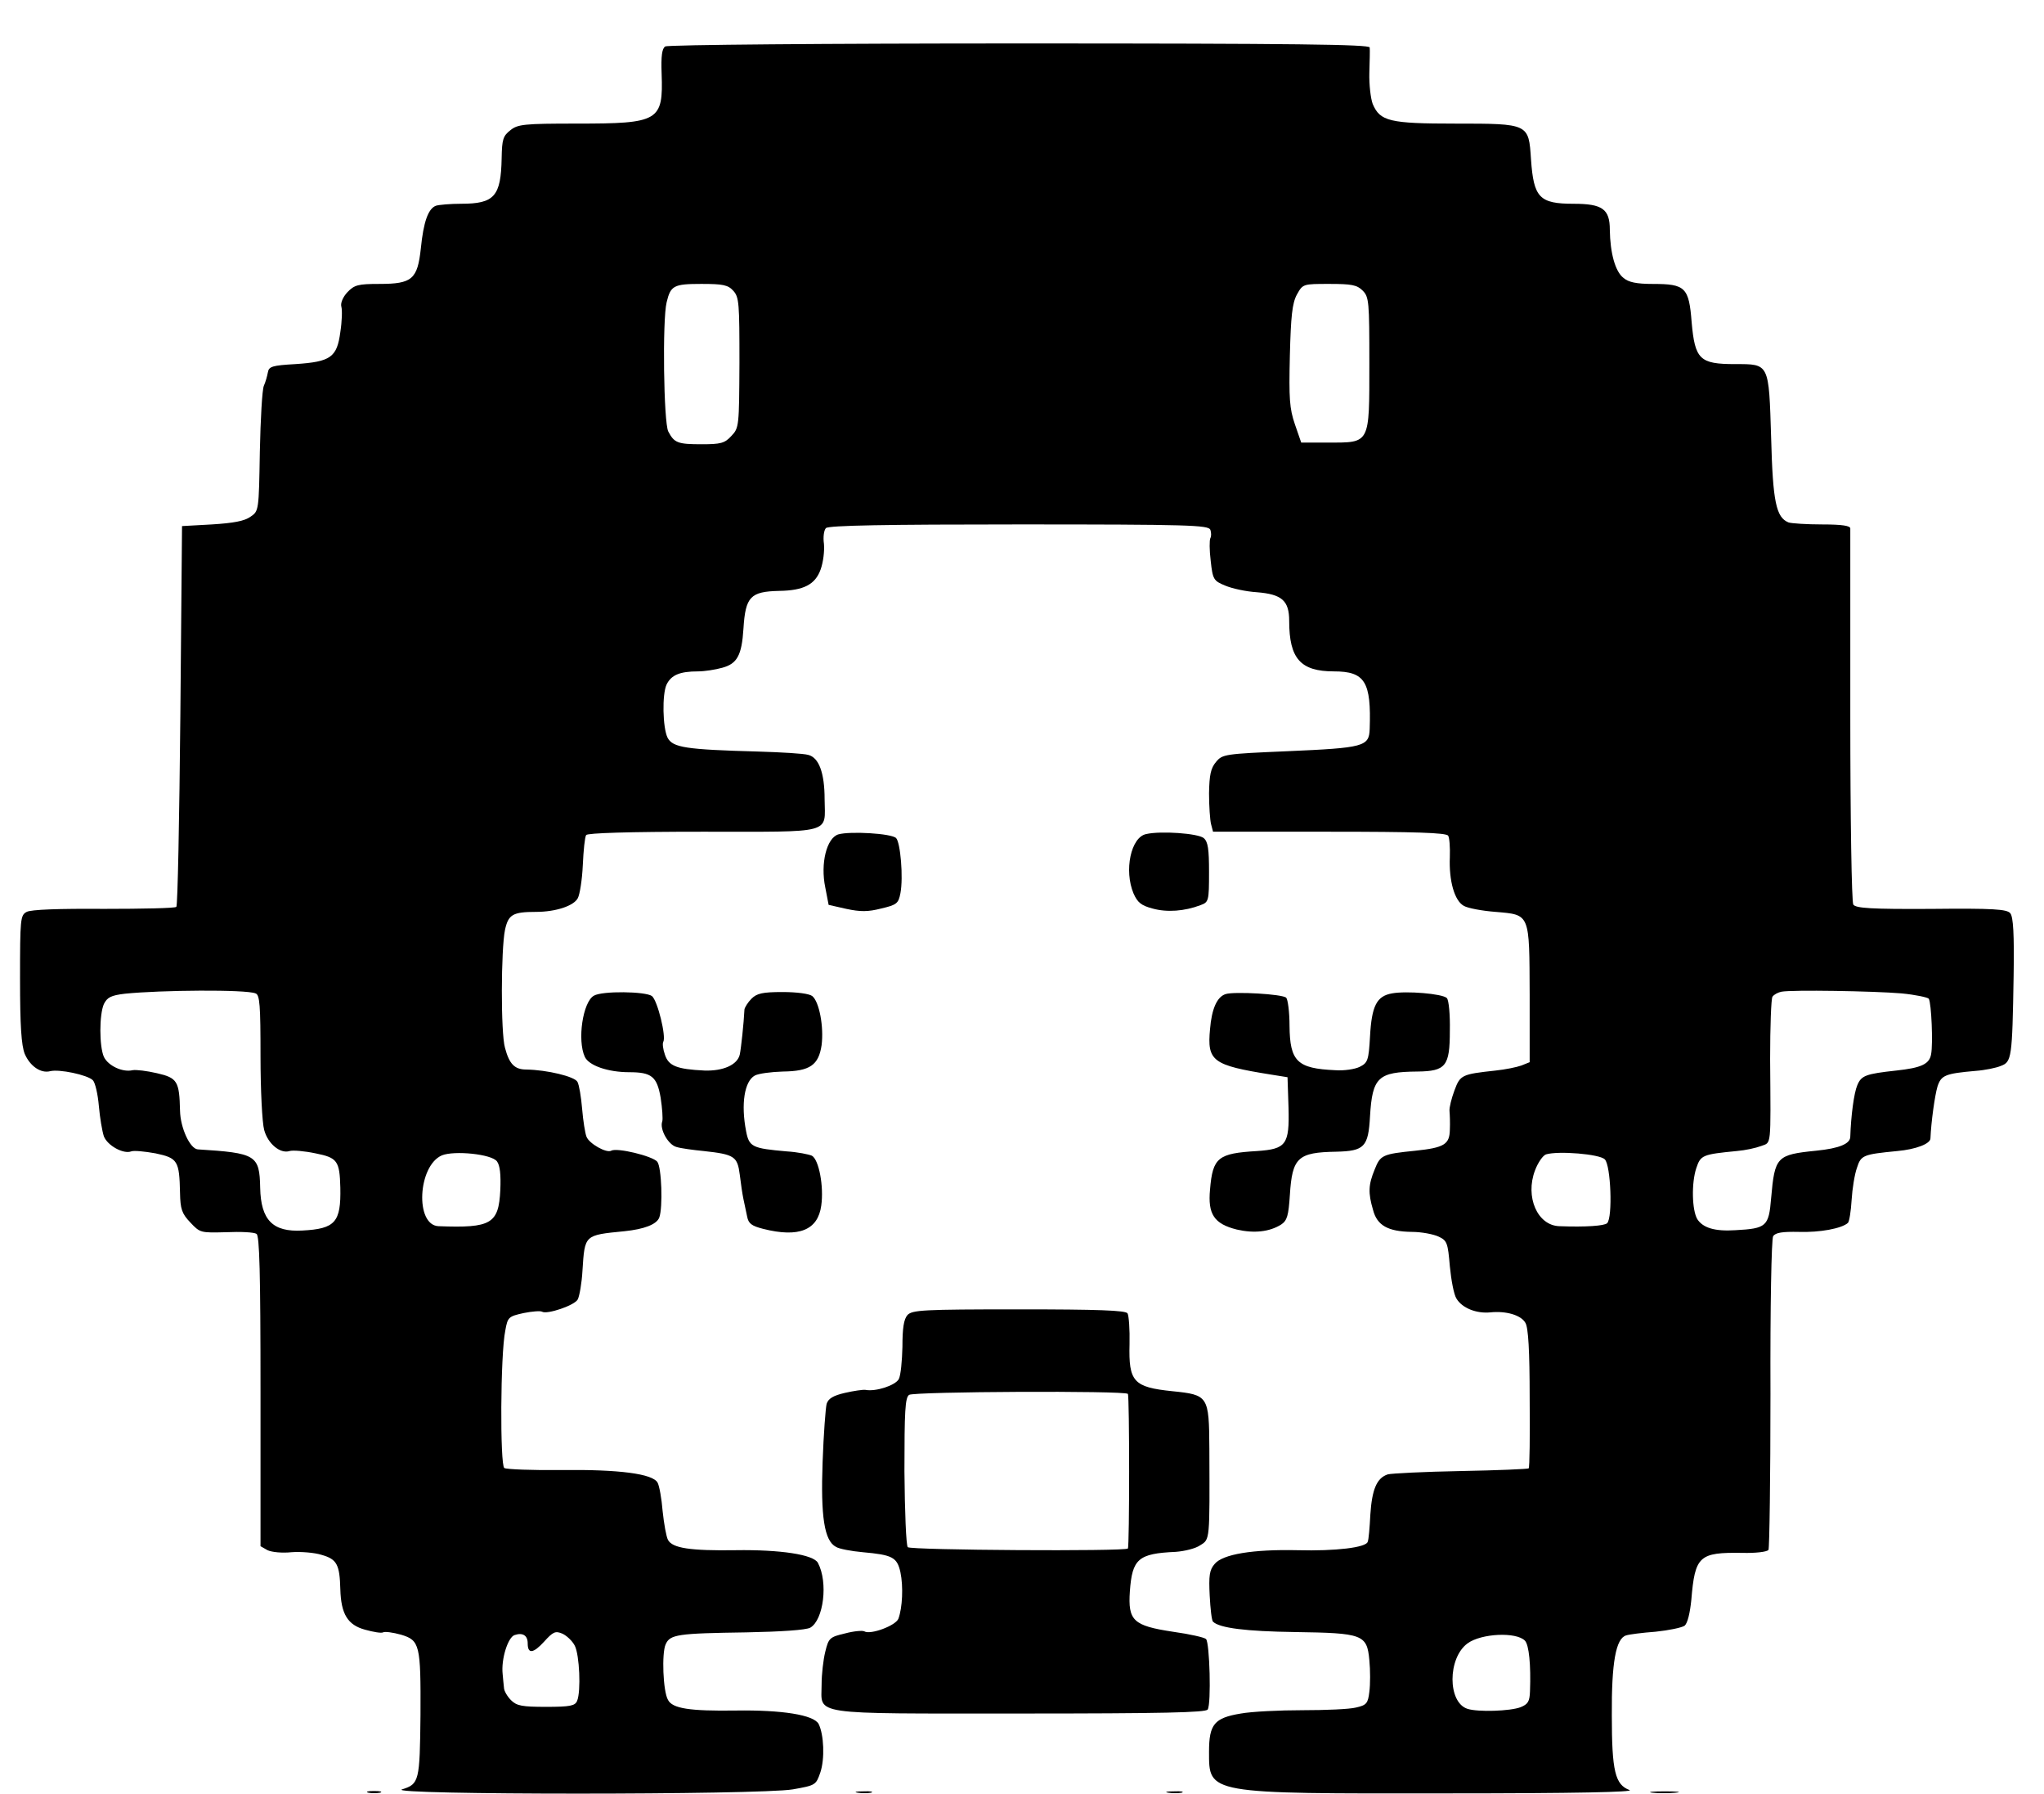 <?xml version="1.0" standalone="no"?>
<!DOCTYPE svg PUBLIC "-//W3C//DTD SVG 20010904//EN"
 "http://www.w3.org/TR/2001/REC-SVG-20010904/DTD/svg10.dtd">
<svg version="1.0" xmlns="http://www.w3.org/2000/svg"
 width="612pt" height="537pt" viewBox="0 0 612 537"
 preserveAspectRatio="xMidYMid meet">
<g transform="translate(0,537) scale(0.1,-0.1)"
fill="#000000" stroke="none">
<path d="M1992 5231 c-10 -6 -13 -29 -11 -82 5 -142 -8 -149 -254 -149 -158 0
-177 -2 -199 -20 -22 -17 -25 -28 -26 -83 -2 -115 -22 -137 -121 -137 -32 0
-67 -3 -76 -6 -23 -9 -37 -48 -45 -128 -10 -92 -26 -106 -124 -106 -64 0 -75
-3 -96 -25 -13 -14 -21 -32 -18 -43 3 -10 2 -44 -3 -76 -10 -76 -29 -89 -134
-96 -70 -4 -80 -7 -83 -25 -2 -11 -7 -29 -12 -40 -5 -11 -10 -100 -12 -197 -3
-177 -3 -178 -28 -195 -18 -13 -51 -19 -115 -23 l-90 -5 -5 -567 c-3 -311 -8
-569 -12 -573 -4 -4 -101 -6 -217 -6 -135 1 -218 -2 -231 -9 -19 -10 -20 -20
-20 -201 0 -141 4 -198 14 -224 16 -37 48 -59 76 -52 27 7 112 -11 128 -27 7
-7 15 -42 18 -77 3 -35 10 -76 15 -91 11 -28 59 -54 82 -45 8 3 40 0 73 -6 66
-14 71 -22 73 -118 1 -48 5 -62 31 -89 29 -31 31 -31 107 -29 43 2 84 0 91 -5
9 -5 12 -116 12 -471 l0 -464 21 -12 c13 -6 44 -9 72 -6 27 2 68 -1 90 -8 46
-13 54 -29 56 -103 2 -74 22 -107 74 -121 25 -7 49 -11 54 -8 5 3 29 0 54 -7
56 -17 59 -30 58 -240 -2 -199 -4 -207 -55 -223 -56 -17 1070 -17 1170 0 68
12 69 13 82 50 14 41 11 114 -5 146 -15 27 -109 42 -248 40 -138 -2 -190 6
-203 32 -15 26 -19 140 -7 166 13 30 36 33 242 36 104 2 178 7 191 14 40 23
54 136 23 194 -13 25 -113 40 -246 38 -136 -2 -190 6 -203 31 -5 9 -12 48 -16
86 -3 38 -10 76 -15 85 -14 27 -116 40 -288 38 -87 -1 -164 2 -171 6 -13 8
-12 340 3 412 7 40 10 42 55 52 25 5 50 7 55 4 15 -9 98 19 107 37 5 10 12 49
14 86 7 108 5 106 126 118 58 6 96 20 104 41 11 30 7 151 -6 167 -14 17 -121
43 -138 33 -14 -8 -66 21 -74 42 -4 10 -10 47 -13 83 -3 36 -9 72 -14 81 -8
16 -91 36 -153 37 -35 0 -51 16 -64 65 -13 45 -12 295 0 353 10 46 23 54 93
54 59 0 113 18 125 41 6 11 13 55 15 99 2 44 6 84 10 90 4 6 125 10 350 10
394 0 365 -8 364 97 0 79 -17 125 -49 133 -14 4 -81 8 -150 10 -218 6 -255 12
-271 41 -15 30 -17 131 -3 160 14 28 39 39 94 39 19 0 52 5 73 11 44 12 58 37
63 117 6 96 21 111 107 113 73 1 108 19 124 64 8 22 12 56 10 77 -3 20 0 41 6
47 8 8 181 11 578 11 509 0 567 -2 573 -16 3 -9 3 -20 0 -25 -3 -6 -3 -36 1
-68 6 -56 9 -60 43 -74 21 -9 63 -18 95 -20 75 -6 97 -25 97 -86 0 -113 34
-151 134 -151 93 0 112 -31 107 -173 -2 -52 -17 -56 -247 -66 -187 -8 -194 -9
-213 -32 -16 -19 -20 -39 -21 -94 0 -38 3 -80 6 -92 l6 -23 349 0 c255 0 350
-3 355 -12 4 -6 6 -35 5 -64 -3 -71 14 -131 42 -146 12 -7 55 -15 95 -18 104
-9 101 -3 102 -248 l0 -202 -25 -10 c-14 -5 -48 -12 -77 -15 -101 -11 -106
-13 -123 -59 -9 -24 -16 -52 -15 -62 1 -11 2 -36 1 -57 -1 -43 -17 -53 -103
-62 -99 -10 -105 -13 -122 -56 -19 -46 -20 -70 -5 -121 12 -47 45 -65 116 -66
29 0 65 -7 80 -14 26 -12 28 -19 34 -89 4 -41 12 -85 20 -97 17 -28 59 -45
101 -41 47 5 92 -8 105 -31 9 -13 13 -85 13 -225 1 -114 0 -209 -3 -211 -2 -2
-93 -6 -203 -8 -109 -2 -208 -7 -219 -10 -33 -11 -47 -45 -52 -120 -2 -39 -5
-76 -8 -82 -5 -17 -96 -28 -210 -25 -134 3 -224 -12 -248 -41 -16 -18 -18 -36
-15 -95 2 -39 6 -75 10 -78 19 -19 99 -29 245 -31 203 -3 216 -7 223 -84 3
-30 3 -73 0 -95 -4 -35 -9 -40 -40 -47 -19 -5 -91 -8 -160 -8 -69 0 -152 -4
-185 -10 -79 -13 -95 -32 -95 -114 0 -127 -9 -126 715 -125 382 0 561 4 544
10 -43 16 -53 56 -53 223 -1 159 12 231 43 240 9 3 48 8 88 11 39 4 78 12 87
18 9 8 16 38 20 77 11 132 23 143 153 141 39 -1 74 3 78 9 3 5 6 216 6 467 -1
263 3 464 8 472 7 11 28 14 77 13 63 -2 128 10 147 27 4 4 9 35 11 69 2 33 9
77 16 96 12 38 19 40 120 50 57 5 100 22 100 38 2 49 13 128 21 155 11 34 23
39 114 47 28 2 62 9 76 15 32 12 34 23 38 269 2 126 -1 177 -10 188 -10 12
-49 15 -237 13 -179 -1 -226 2 -233 13 -5 7 -9 261 -9 563 0 303 0 556 0 563
0 8 -24 12 -84 12 -46 0 -92 3 -101 6 -37 15 -47 61 -52 253 -7 225 -5 221
-108 221 -106 0 -120 14 -130 125 -8 105 -19 115 -116 115 -49 0 -73 5 -88 18
-25 19 -40 75 -41 144 0 62 -22 78 -108 78 -103 0 -120 18 -128 133 -7 107 -6
107 -226 107 -198 0 -226 7 -248 59 -6 16 -11 58 -10 93 1 35 2 69 1 76 -1 9
-218 12 -1048 12 -577 0 -1054 -4 -1061 -9z m204 -732 c17 -19 18 -38 18 -215
-1 -189 -1 -195 -24 -219 -20 -22 -32 -25 -89 -25 -72 0 -82 4 -100 38 -14 26
-18 335 -5 387 12 50 21 55 104 55 65 0 80 -3 96 -21z m1884 1 c19 -19 20 -33
20 -218 0 -243 3 -237 -123 -237 l-81 0 -19 55 c-16 47 -18 76 -15 205 3 118
7 157 21 183 18 32 18 32 97 32 67 0 83 -3 100 -20z m-3315 -2104 c13 -4 15
-36 15 -188 0 -101 5 -200 11 -221 11 -41 48 -72 76 -63 10 3 45 0 78 -7 65
-13 72 -22 74 -103 2 -103 -15 -123 -114 -128 -88 -5 -124 31 -126 128 -2 98
-12 104 -187 115 -23 2 -52 64 -53 116 -2 88 -8 98 -69 112 -30 7 -63 11 -73
9 -30 -7 -73 13 -86 40 -14 32 -14 126 0 158 10 20 21 26 63 31 108 11 362 13
391 1z m4928 0 c42 -4 79 -12 82 -16 8 -13 13 -136 7 -166 -5 -30 -30 -41
-104 -49 -92 -10 -105 -15 -117 -44 -10 -23 -19 -92 -21 -154 0 -21 -32 -35
-102 -42 -119 -12 -124 -18 -135 -142 -7 -85 -14 -91 -107 -96 -62 -4 -97 7
-114 33 -16 27 -18 108 -3 153 13 39 19 41 121 51 25 2 57 9 73 15 31 12 29
-9 27 261 0 96 3 180 7 186 5 7 17 13 27 15 32 6 275 2 359 -5z m-4205 -503
c9 -12 12 -39 10 -86 -5 -101 -27 -114 -185 -108 -71 3 -62 181 10 212 37 15
149 4 165 -18z m3317 6 c18 -17 24 -174 7 -191 -8 -8 -64 -12 -143 -9 -66 2
-103 88 -73 167 9 24 24 45 33 48 37 11 161 1 176 -15z m-3084 -1456 c14 -27
19 -136 7 -165 -6 -15 -21 -18 -93 -18 -72 0 -88 3 -105 20 -11 11 -21 28 -21
37 -1 10 -3 28 -4 41 -5 45 16 111 36 117 24 8 39 -1 39 -25 0 -32 16 -31 49
5 27 30 34 33 55 24 13 -6 30 -22 37 -36z m2845 15 c12 -13 18 -72 15 -151 -1
-31 -6 -39 -28 -48 -31 -12 -128 -15 -159 -5 -60 19 -60 152 0 196 41 30 146
35 172 8z"/>
<path d="M2510 2872 c-35 -11 -54 -87 -39 -159 l10 -52 53 -12 c42 -9 65 -9
104 1 47 11 52 15 58 46 9 47 0 152 -13 165 -14 14 -138 21 -173 11z"/>
<path d="M3432 2873 c-46 -9 -67 -109 -38 -178 12 -27 23 -36 57 -45 43 -12
96 -8 143 10 25 9 26 12 26 99 0 69 -3 91 -16 102 -17 14 -128 22 -172 12z"/>
<path d="M1778 2389 c-33 -19 -50 -133 -27 -183 12 -26 69 -46 133 -46 67 0
83 -13 94 -76 5 -32 7 -64 5 -71 -9 -23 18 -71 43 -77 13 -4 50 -9 81 -12 92
-10 101 -16 108 -71 3 -26 8 -59 11 -73 3 -14 8 -37 11 -52 4 -21 13 -28 48
-37 107 -27 164 -4 174 70 8 57 -7 137 -28 149 -9 4 -43 11 -76 13 -102 9
-112 13 -121 60 -16 82 -5 150 26 167 11 6 49 11 84 12 81 1 107 19 116 79 7
55 -7 130 -28 147 -9 7 -46 12 -89 12 -60 0 -77 -4 -93 -20 -11 -11 -20 -26
-21 -32 -2 -41 -10 -116 -14 -135 -7 -31 -50 -50 -106 -48 -83 4 -107 14 -118
47 -6 17 -8 34 -5 39 9 16 -17 123 -34 137 -19 14 -149 16 -174 1z"/>
<path d="M3670 2394 c-26 -8 -42 -44 -47 -105 -9 -96 7 -108 182 -136 l50 -8
3 -91 c3 -111 -7 -124 -94 -130 -117 -7 -133 -19 -141 -115 -7 -74 12 -103 80
-120 52 -12 98 -7 133 15 18 12 22 27 26 88 7 113 24 128 139 130 84 2 96 14
101 106 7 117 24 133 142 134 85 1 97 16 97 122 1 48 -3 92 -9 98 -13 13 -121
22 -164 14 -46 -8 -61 -37 -66 -129 -4 -72 -7 -79 -31 -91 -14 -7 -47 -12 -73
-10 -114 5 -136 26 -137 133 0 41 -5 79 -10 84 -11 11 -155 19 -181 11z"/>
<path d="M2717 1433 c-11 -13 -15 -39 -15 -95 -1 -42 -5 -86 -11 -97 -11 -19
-69 -38 -100 -32 -7 1 -35 -3 -61 -9 -35 -8 -50 -17 -55 -33 -3 -12 -9 -90
-12 -174 -6 -163 5 -236 40 -254 9 -6 46 -13 80 -16 89 -8 103 -15 113 -60 9
-43 6 -106 -6 -139 -8 -21 -84 -49 -102 -38 -5 3 -31 1 -57 -6 -47 -11 -50
-14 -60 -55 -6 -24 -11 -68 -11 -98 0 -93 -44 -87 593 -87 429 0 558 3 563 12
11 17 6 200 -5 211 -5 5 -50 15 -100 22 -118 18 -134 33 -128 121 7 97 25 113
137 118 27 2 60 10 74 20 29 18 28 13 27 289 -1 158 -3 161 -111 172 -116 12
-131 28 -128 141 1 44 -2 85 -6 92 -5 9 -89 12 -325 12 -290 0 -319 -2 -334
-17z m660 -236 c5 -6 5 -458 0 -463 -9 -9 -650 -5 -659 4 -5 5 -9 107 -10 227
0 180 2 221 14 229 14 10 645 13 655 3z"/>
<path d="M1103 3 c9 -2 25 -2 35 0 9 3 1 5 -18 5 -19 0 -27 -2 -17 -5z"/>
<path d="M2568 3 c12 -2 30 -2 40 0 9 3 -1 5 -23 4 -22 0 -30 -2 -17 -4z"/>
<path d="M3498 3 c12 -2 30 -2 40 0 9 3 -1 5 -23 4 -22 0 -30 -2 -17 -4z"/>
<path d="M4947 3 c18 -2 50 -2 70 0 21 2 7 4 -32 4 -38 0 -55 -2 -38 -4z"/>
</g>
</svg>

